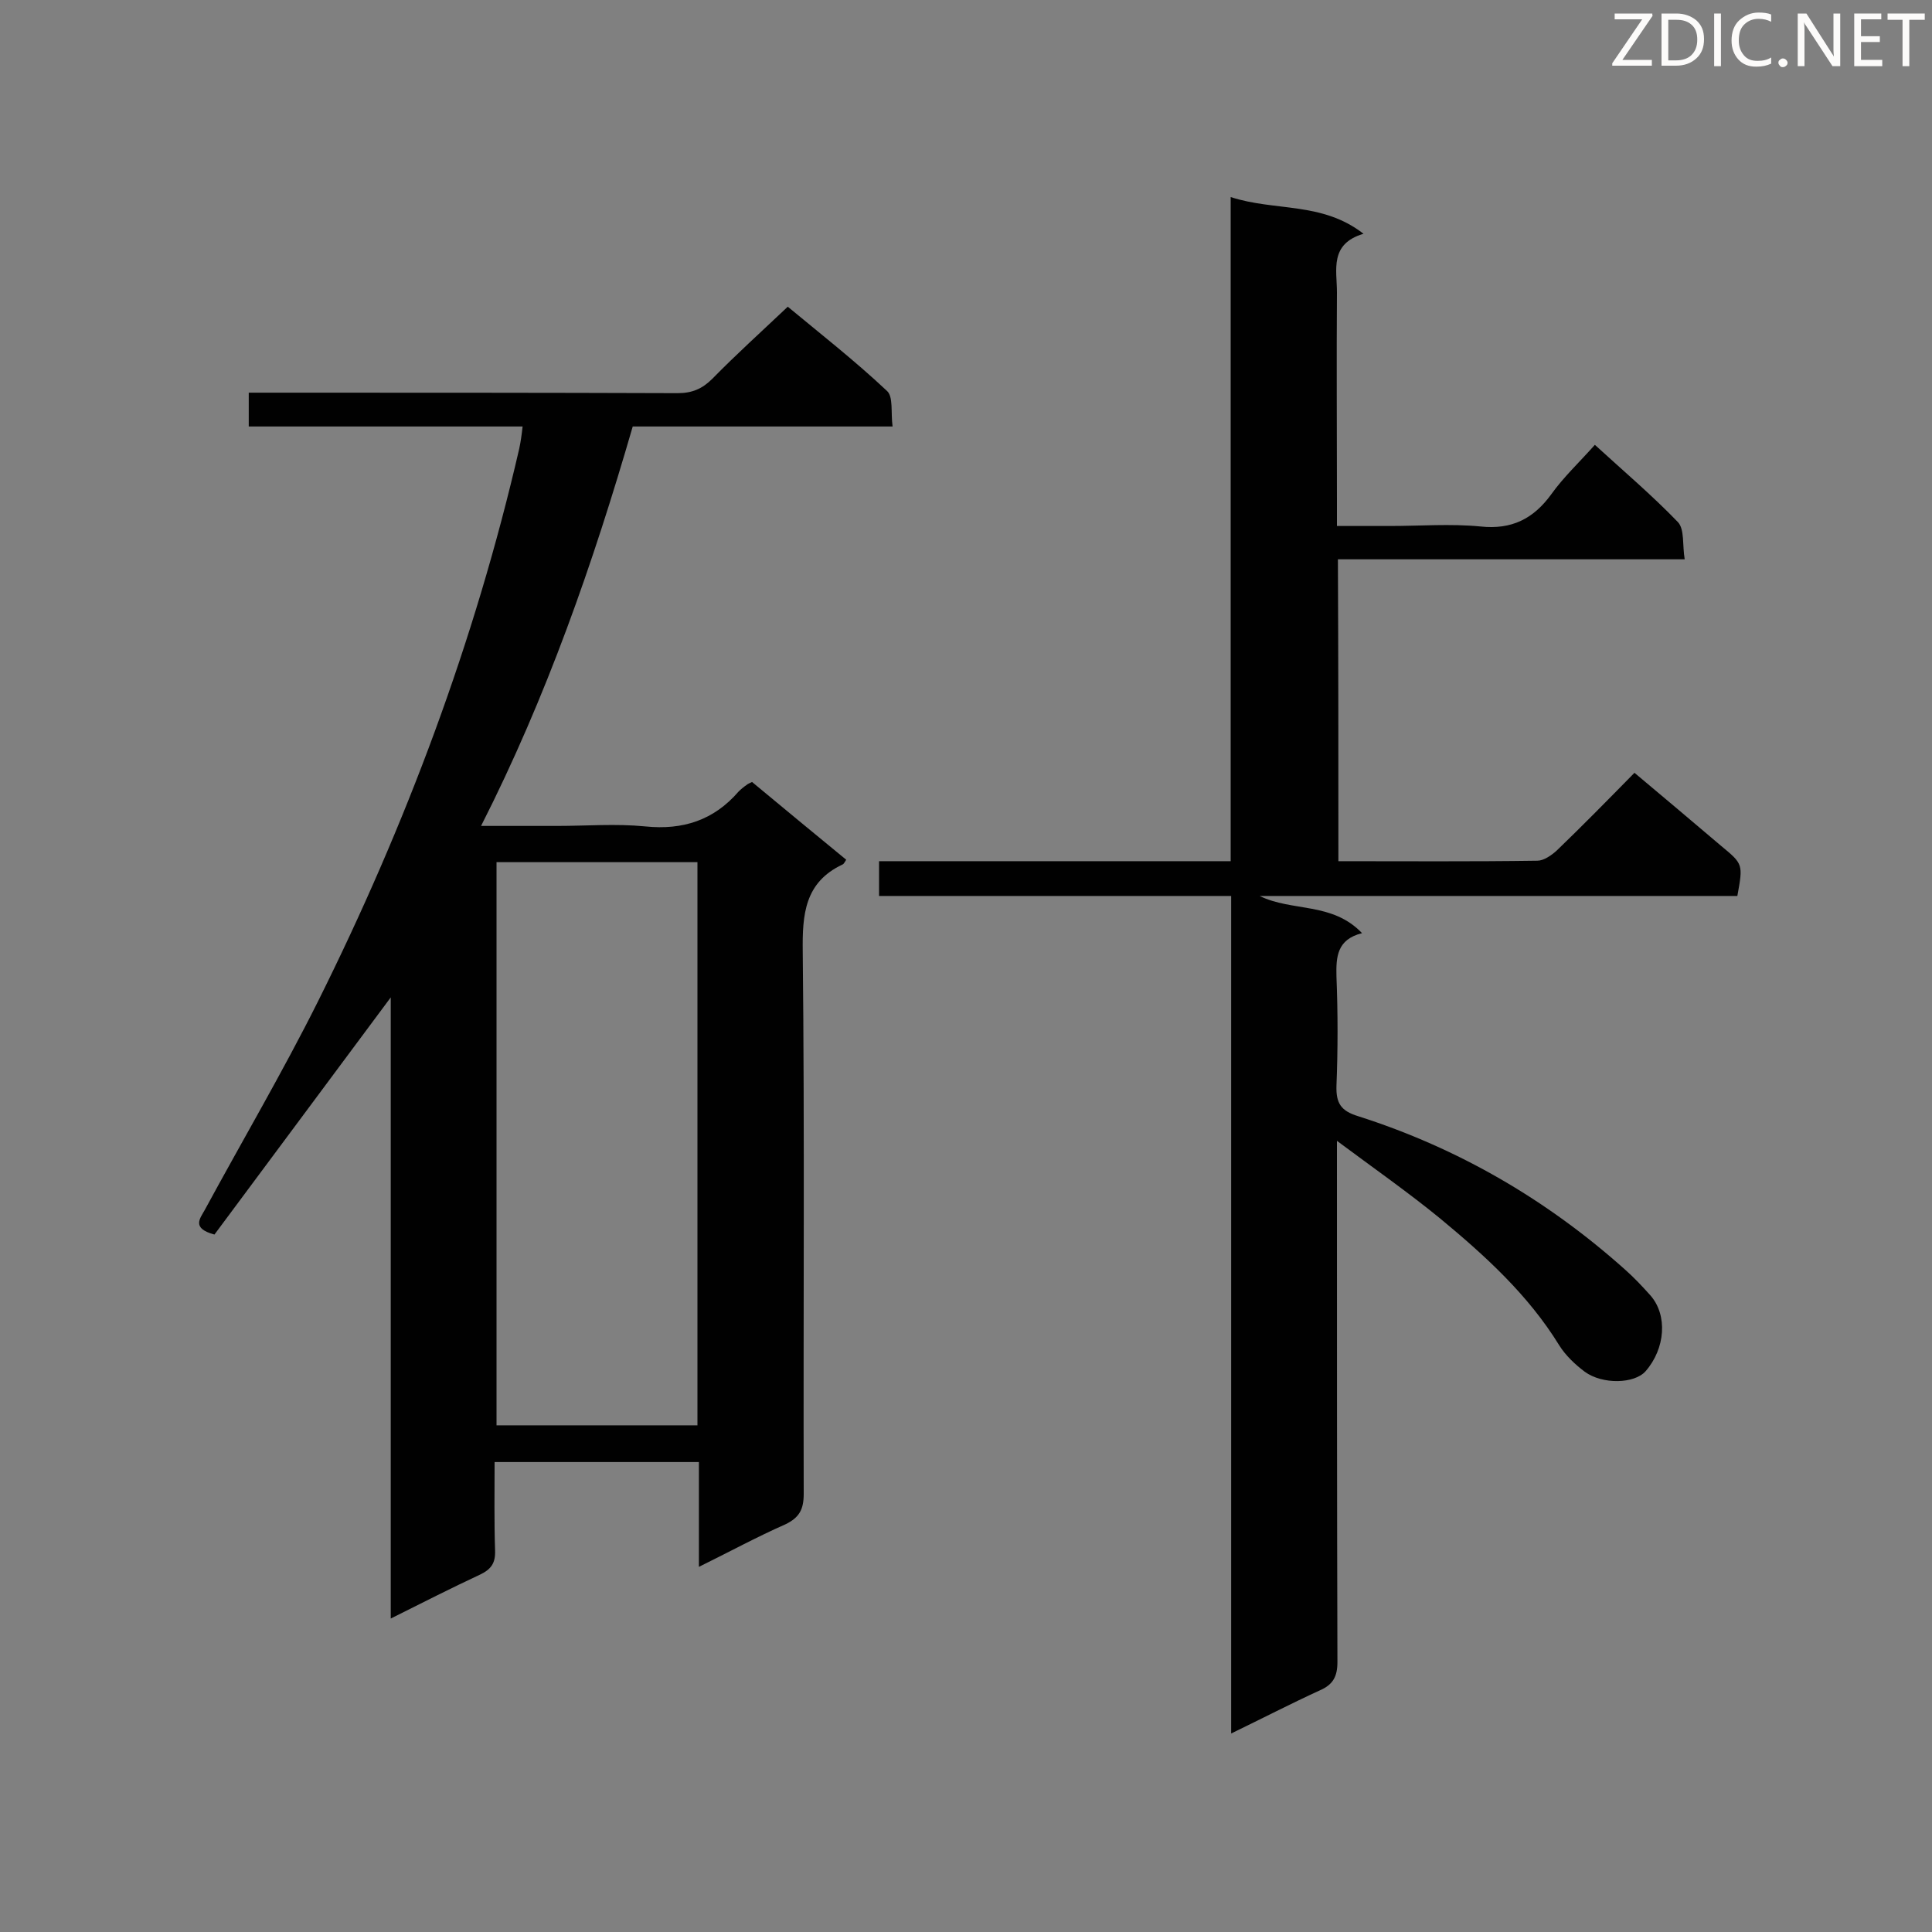 <svg enable-background="new 0 0 400 400" viewBox="0 0 400 400" xmlns="http://www.w3.org/2000/svg"><rect x="0" y="0" width="400" height="400" fill="#808080" stroke="none"/><path d="m102.4 302.7c0 6.2-.1 12.3.1 18.3.1 2.6-.8 3.9-3.1 5-6 2.8-11.9 5.8-18.5 9.1 0-43.2 0-85.7 0-128.6-12.5 16.8-24.6 33.1-36.5 49.1-4.8-1.3-3-3.3-2-5.1 7.8-14.4 16.1-28.5 23.4-43.1 18.2-36.5 32.5-74.6 41.7-114.5.3-1.4.5-2.8.7-4.6-19.1 0-37.8 0-56.7 0 0-2.4 0-4.5 0-7h4.8c28 0 56 0 84 .1 3 0 5.1-.9 7.2-3 4.9-5 10-9.6 15.6-14.9 6.5 5.4 13.8 11.1 20.5 17.4 1.4 1.2.8 4.5 1.2 7.4-18.2 0-35.9 0-53.8 0-8.2 28.3-17.8 55.9-31.4 82.7h15.7c6.1 0 12.2-.5 18.3.1 7.8.8 14.2-1.3 19.3-7.2.5-.5 1.1-1 1.7-1.4.2-.2.5-.3 1.1-.6 6.4 5.3 12.9 10.7 19.5 16.1-.4.6-.5.9-.8 1-7.8 3.7-8.3 10.3-8.2 18 .4 37.4.1 74.9.2 112.3 0 3.2-.9 4.9-3.8 6.3-5.9 2.6-11.6 5.7-17.9 8.8 0-7.6 0-14.5 0-21.7-14.2 0-28 0-42.3 0zm42-124.2c-14.2 0-27.9 0-41.6 0v116.6h41.6c0-39 0-77.7 0-116.6z" fill="#010101"/><path d="m277.1 178.3c14 0 27.6.1 41.2-.1 1.3 0 2.9-1.1 4-2.1 5.3-5.1 10.5-10.4 16.1-16.1 6.1 5.1 12 10.1 17.9 15.1 4.6 3.8 4.6 3.8 3.4 10.4-32.9 0-65.9 0-98.9 0 6.7 3.3 15 1.2 21.2 7.7-5.2 1.3-5.4 4.9-5.3 9 .3 7.5.3 15.1 0 22.6-.1 3.6.9 5.2 4.5 6.3 20.7 6.6 39.1 17.3 55.3 31.8 1.8 1.6 3.5 3.4 5.2 5.3 3.6 4.1 3.1 11-1 15.7-2.3 2.6-8.9 2.8-12.6.1-2-1.5-4-3.4-5.3-5.5-6.4-10.4-15.3-18.5-24.6-26.2-6.6-5.4-13.6-10.3-21.4-16.1v5.2c0 34.2 0 68.5.1 102.7 0 3-.9 4.7-3.7 5.9-5.9 2.7-11.7 5.7-18.3 8.9 0-58.1 0-115.5 0-173.4-24.6 0-48.6 0-72.9 0 0-2.6 0-4.7 0-7.2h72.8c0-45.9 0-91.4 0-137.5 9.2 3 18.9.9 27.5 7.6-7.1 2.1-5.5 7.5-5.5 12.1-.1 14.4 0 28.7 0 43.1v5.3h11c6.2 0 12.5-.5 18.7.1 6.5.7 11-1.6 14.7-6.7 2.5-3.5 5.7-6.5 9-10.2 5.9 5.4 11.8 10.4 17.2 16 1.4 1.5.9 4.8 1.4 7.7-24.4 0-48 0-71.8 0 .1 21.1.1 41.4.1 62.5z" fill="#010101"/><g fill="#fcfbfa"><path d="m342.2 3.2-6.3 9.2h6.1v1.2h-8.2v-.5l6.2-9.1h-5.7v-1.2h7.8v.4z"/><path d="m344 13.7v-10.9h3.1c1.6 0 3 .5 4.1 1.4 1.1 1 1.6 2.2 1.6 3.9s-.5 3-1.6 4-2.5 1.5-4.2 1.5h-3zm1.4-9.6v8.4h1.6c1.4 0 2.5-.4 3.2-1.1.8-.8 1.2-1.8 1.2-3.2s-.4-2.4-1.2-3.1-1.8-1-3.1-1z"/><path d="m356.3 2.8v10.9h-1.4v-10.9z"/><path d="m366.6 13.2c-.8.4-1.8.6-3 .6-1.6 0-2.8-.5-3.7-1.5s-1.4-2.3-1.4-3.9c0-1.7.5-3.2 1.6-4.2s2.4-1.6 4-1.6c1 0 1.9.1 2.6.4v1.5c-.8-.4-1.6-.6-2.6-.6-1.2 0-2.2.4-3 1.2s-1.1 1.9-1.1 3.3c0 1.3.4 2.3 1.1 3.1s1.6 1.1 2.8 1.1c1.1 0 2-.2 2.8-.7v1.3z"/><path d="m368.2 13c0-.3.1-.5.3-.6.2-.2.4-.3.6-.3.3 0 .5.1.7.3s.3.4.3.6-.1.5-.3.6c-.2.2-.4.3-.7.3s-.5-.1-.6-.3c-.2-.2-.3-.4-.3-.6z"/><path d="m381.1 13.7h-1.7l-5.5-8.4c-.2-.2-.3-.5-.4-.7 0 .2.1.8.1 1.5v7.6h-1.4v-10.9h1.8l5.3 8.3c.3.4.4.6.4.8 0-.3-.1-.8-.1-1.6v-7.5h1.4v10.9z"/><path d="m389.7 13.7h-5.8v-10.9h5.6v1.2h-4.2v3.5h3.9v1.2h-3.9v3.7h4.4z"/><path d="m398.4 4.1h-3.1v9.6h-1.4v-9.6h-3.1v-1.3h7.7v1.3z"/></g></svg>